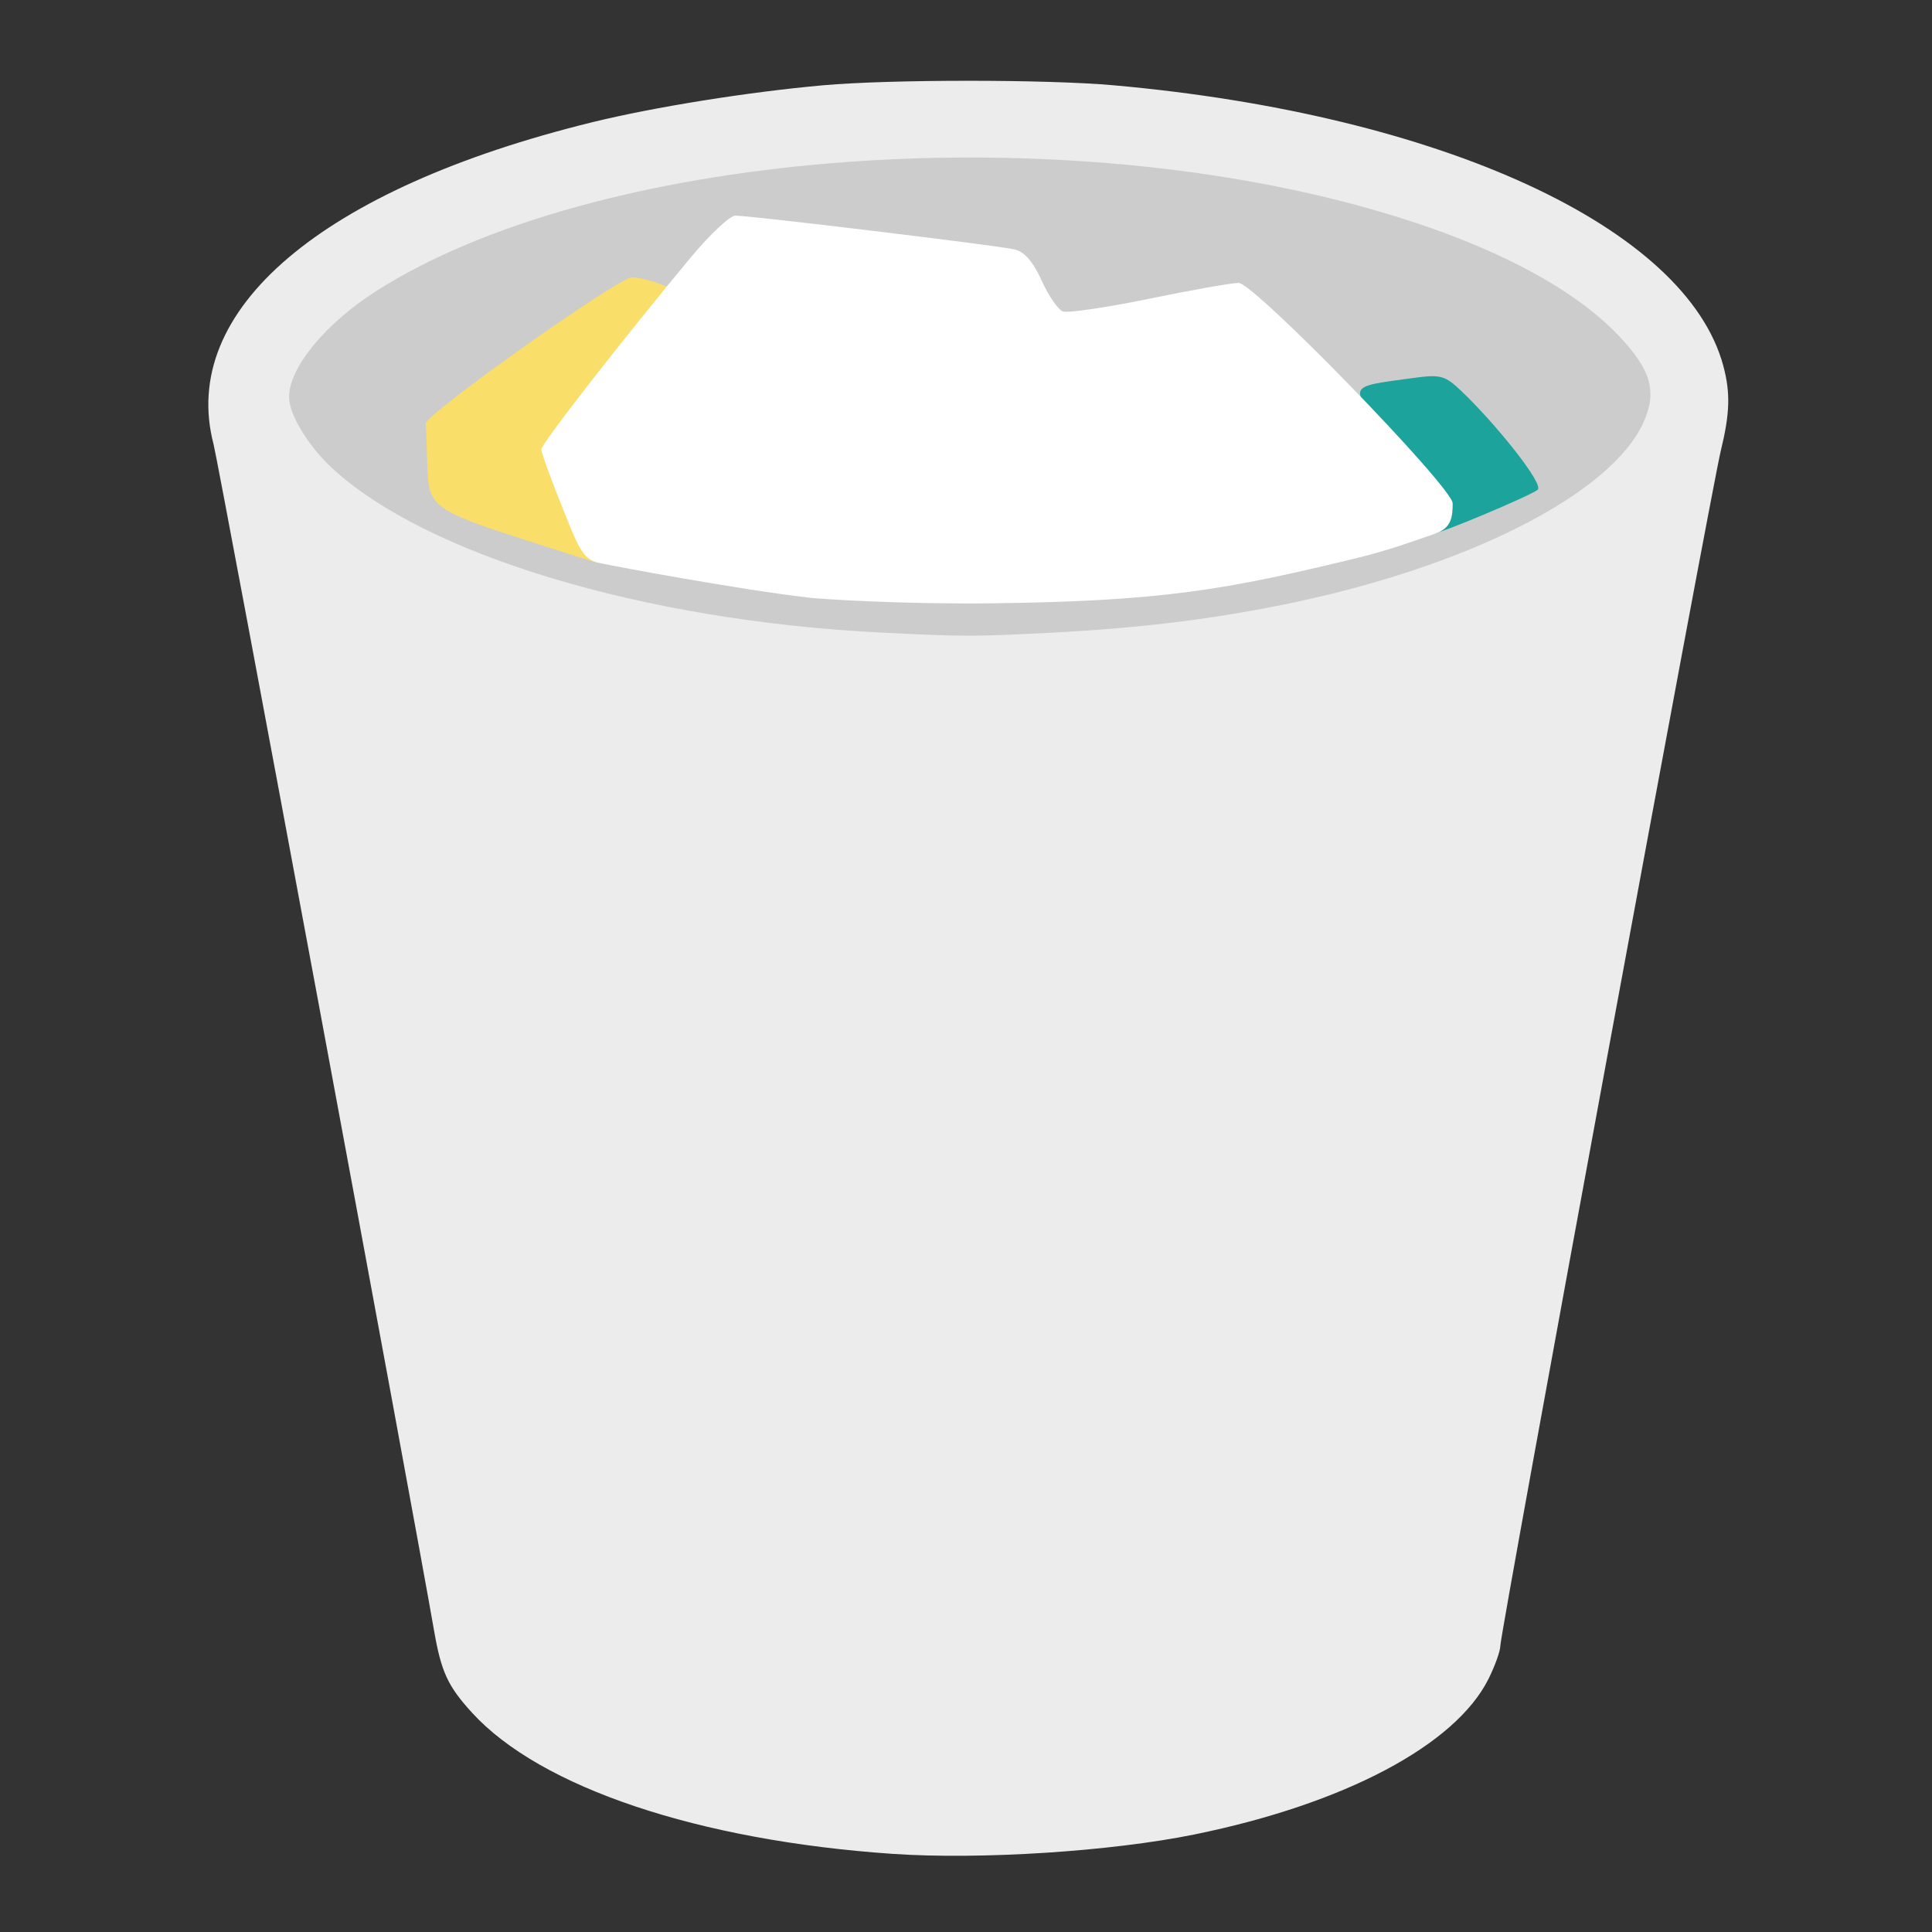 <svg height="48" viewBox="0 0 48 48" width="48" xmlns="http://www.w3.org/2000/svg"><rect x="0" y="0" width="48" height="48" fill="#333333" stroke="none"/><g transform="matrix(.098 0 0 .098 -1.031 -1.031)"><path d="m236.835 480.51c-49.229-3.375-89.309-16.819-106.626-35.767-6.166-6.747-7.835-10.36-9.662-20.918-5.043-29.14-54.592-295.729-55.888-300.692-8.871-33.981 27.327-64.759 95.995-81.62 15.726-3.861 39.621-7.685 58.583-9.375 17.025-1.517 56.54-1.517 73.565 0 83.071 7.402 145.256 36.037 154.627 71.201 1.809 6.79 1.655 11.98-.635 21.369-2.477 10.156-55.906 299.75-55.906 303.021 0 1.328-1.353 5.122-3.007 8.432-8.394 16.797-36.537 31.682-74.546 39.428-21.156 4.311-54.298 6.443-76.5 4.921z" fill="#ececec" stroke-width=".785"/><path d="m233.863 170.886c-59.909-2.987-115.269-19.578-139.176-41.712-6.067-5.617-10.903-13.629-10.886-18.034.029-7.456 9.197-18.598 22.06-26.807 55.048-35.133 168.962-44.489 252.468-20.735 28.845 8.205 50.639 19.385 62.679 32.152 8.14 8.632 9.675 14.109 6.137 21.901-8.312 18.308-45.324 36.948-91.895 46.28-18.745 3.756-36.591 5.889-58.701 7.015-19.353.986-21.805.982-42.687-.059z" fill="#ccc" stroke-width=".785"/><path d="m143.649 147.398c-24.087-7.657-24.515-8.766-24.803-19.284-.128-4.679-.303-9.289-.388-10.244-.199-2.222 48.679-36.901 52.166-37.012 1.439-.046 4.49.629 6.778 1.499l4.161 1.582-4.043 5.019c-16.481 20.461-25.823 33.659-25.823 36.483 0 1.822 2.456 8.701 5.457 15.287 3.001 6.586 5.268 12.163 5.036 12.395-.231.231-8.876-2.652-18.541-5.725z" fill="#f9de69"/><path d="m376.144 140.173c0-3.106-3.166-7.919-11.496-17.474-12.918-14.819-13.112-13.978 3.774-16.3 7.387-1.016 8.337-.765 12.657 3.337 8.396 7.973 21.223 23.804 19.218 24.986-1.817 1.457-25.083 11.335-27.259 11.335-.88 0 3.106-3.525 3.106-5.883z" fill="#1ba39c" fill-opacity=".996"/><path d="m215.799 162.057c-17.55-2.019-48.958-7.848-53.516-8.854-4.231-.934-5.288-4.348-9.479-14.759-2.78-6.904-5.054-13.202-5.054-13.996 0-1.422 20.955-28.331 37.981-48.773 4.787-5.748 9.831-10.466 11.208-10.484 3.561-.048 66.379 7.547 70.803 8.56 2.459.563 4.724 3.167 6.841 7.866 1.741 3.863 4.161 7.399 5.377 7.857 1.216.458 11.029-.981 21.807-3.199 10.777-2.217 21.019-4.032 22.758-4.032 3.941 0 54.274 51.825 54.274 55.883 0 3.297-.245 6.303-4.503 7.711-4.037 1.335-10.782 3.978-20.026 6.217-32.802 7.945-48.955 10.927-92.852 11.421-22.195.25-42.572-1.068-45.619-1.419z" fill="#fff"/></g></svg>